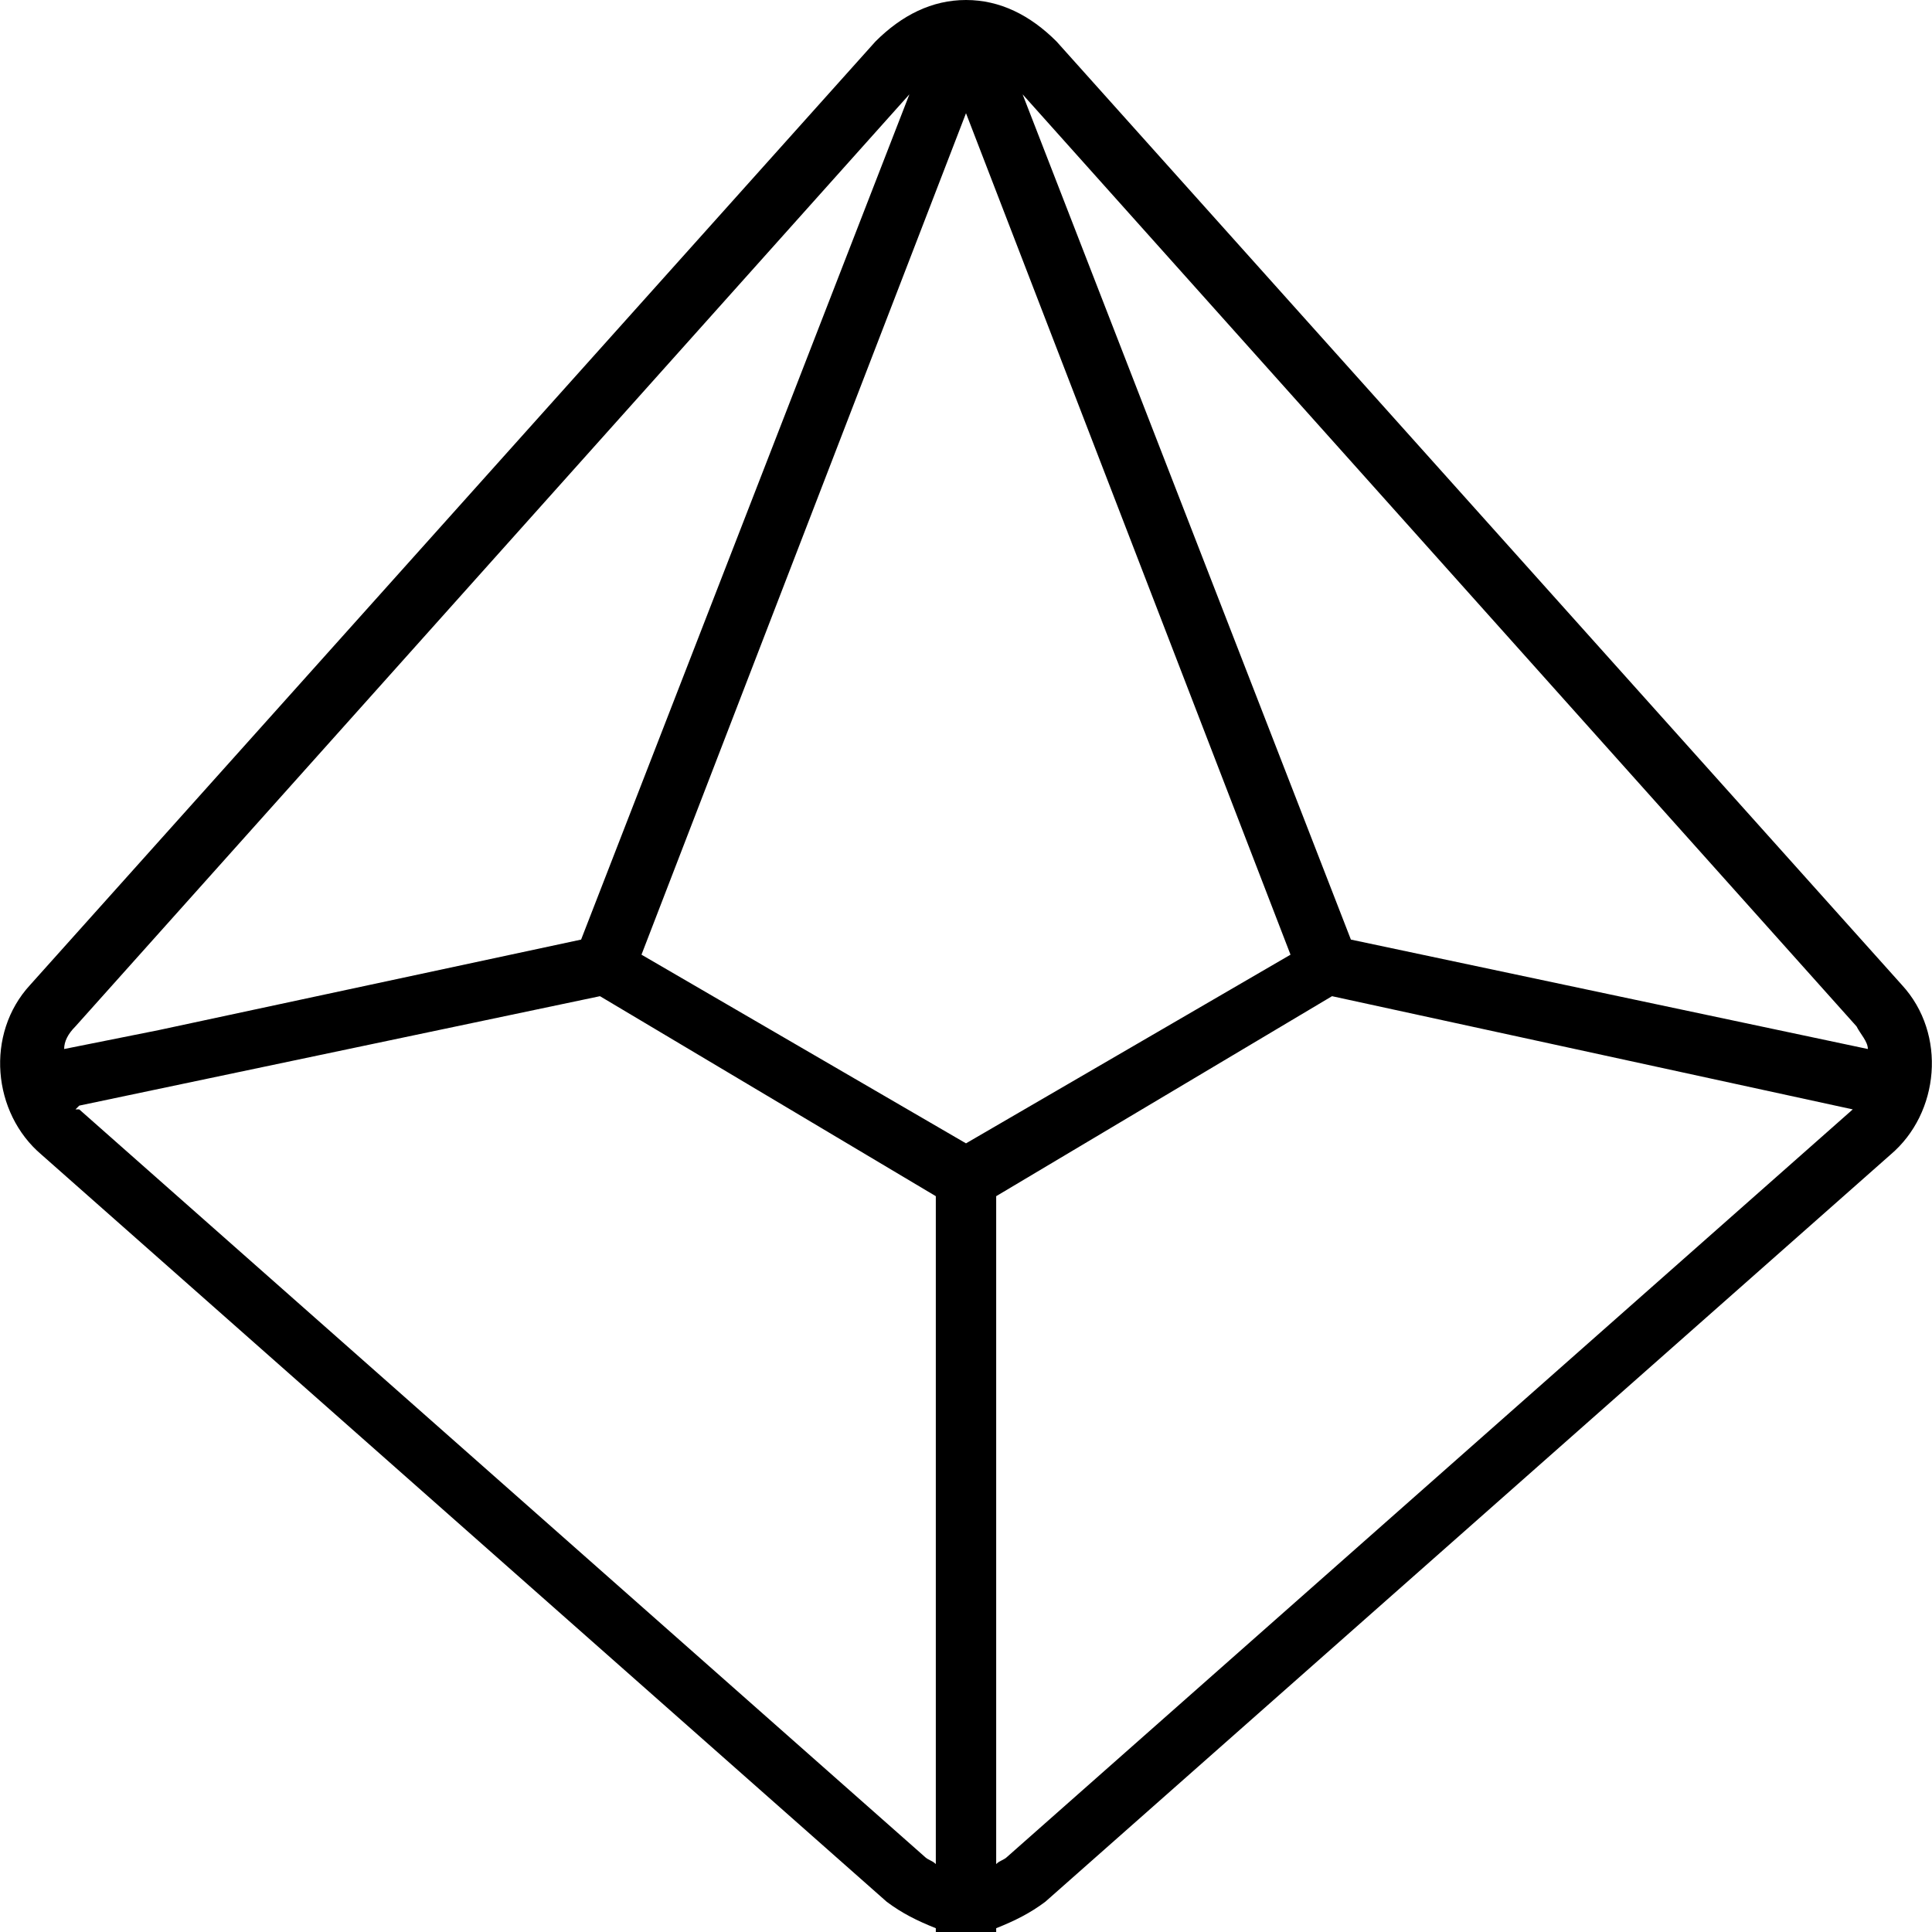 <svg xmlns="http://www.w3.org/2000/svg" viewBox="0 0 512 512"><!-- Font Awesome Pro 6.0.0-alpha1 by @fontawesome - https://fontawesome.com License - https://fontawesome.com/license (Commercial License) --><path d="M504 261L280 11C273 4 265 0 256 0S239 4 232 11L8 261C-4 274 -2 295 11 306L235 504C239 507 243 509 248 511V512H264V511C269 509 273 507 277 504L501 306C514 295 516 274 504 261ZM20 272L241 25L154 249L42 273L43 271L42 273L17 278C17 276 18 274 20 272ZM20 294L21 293L21 294C21 294 21 294 20 294ZM248 494C247 493 246 493 245 492L21 294C21 294 21 294 21 294L21 293L159 264L248 317V494ZM256 303L170 253L256 30L342 253L256 303ZM491 294L267 492C266 493 265 493 264 494V317L353 264L491 294C491 294 491 294 491 294ZM358 249L271 25L492 272C493 274 495 276 495 278L358 249Z"/></svg>